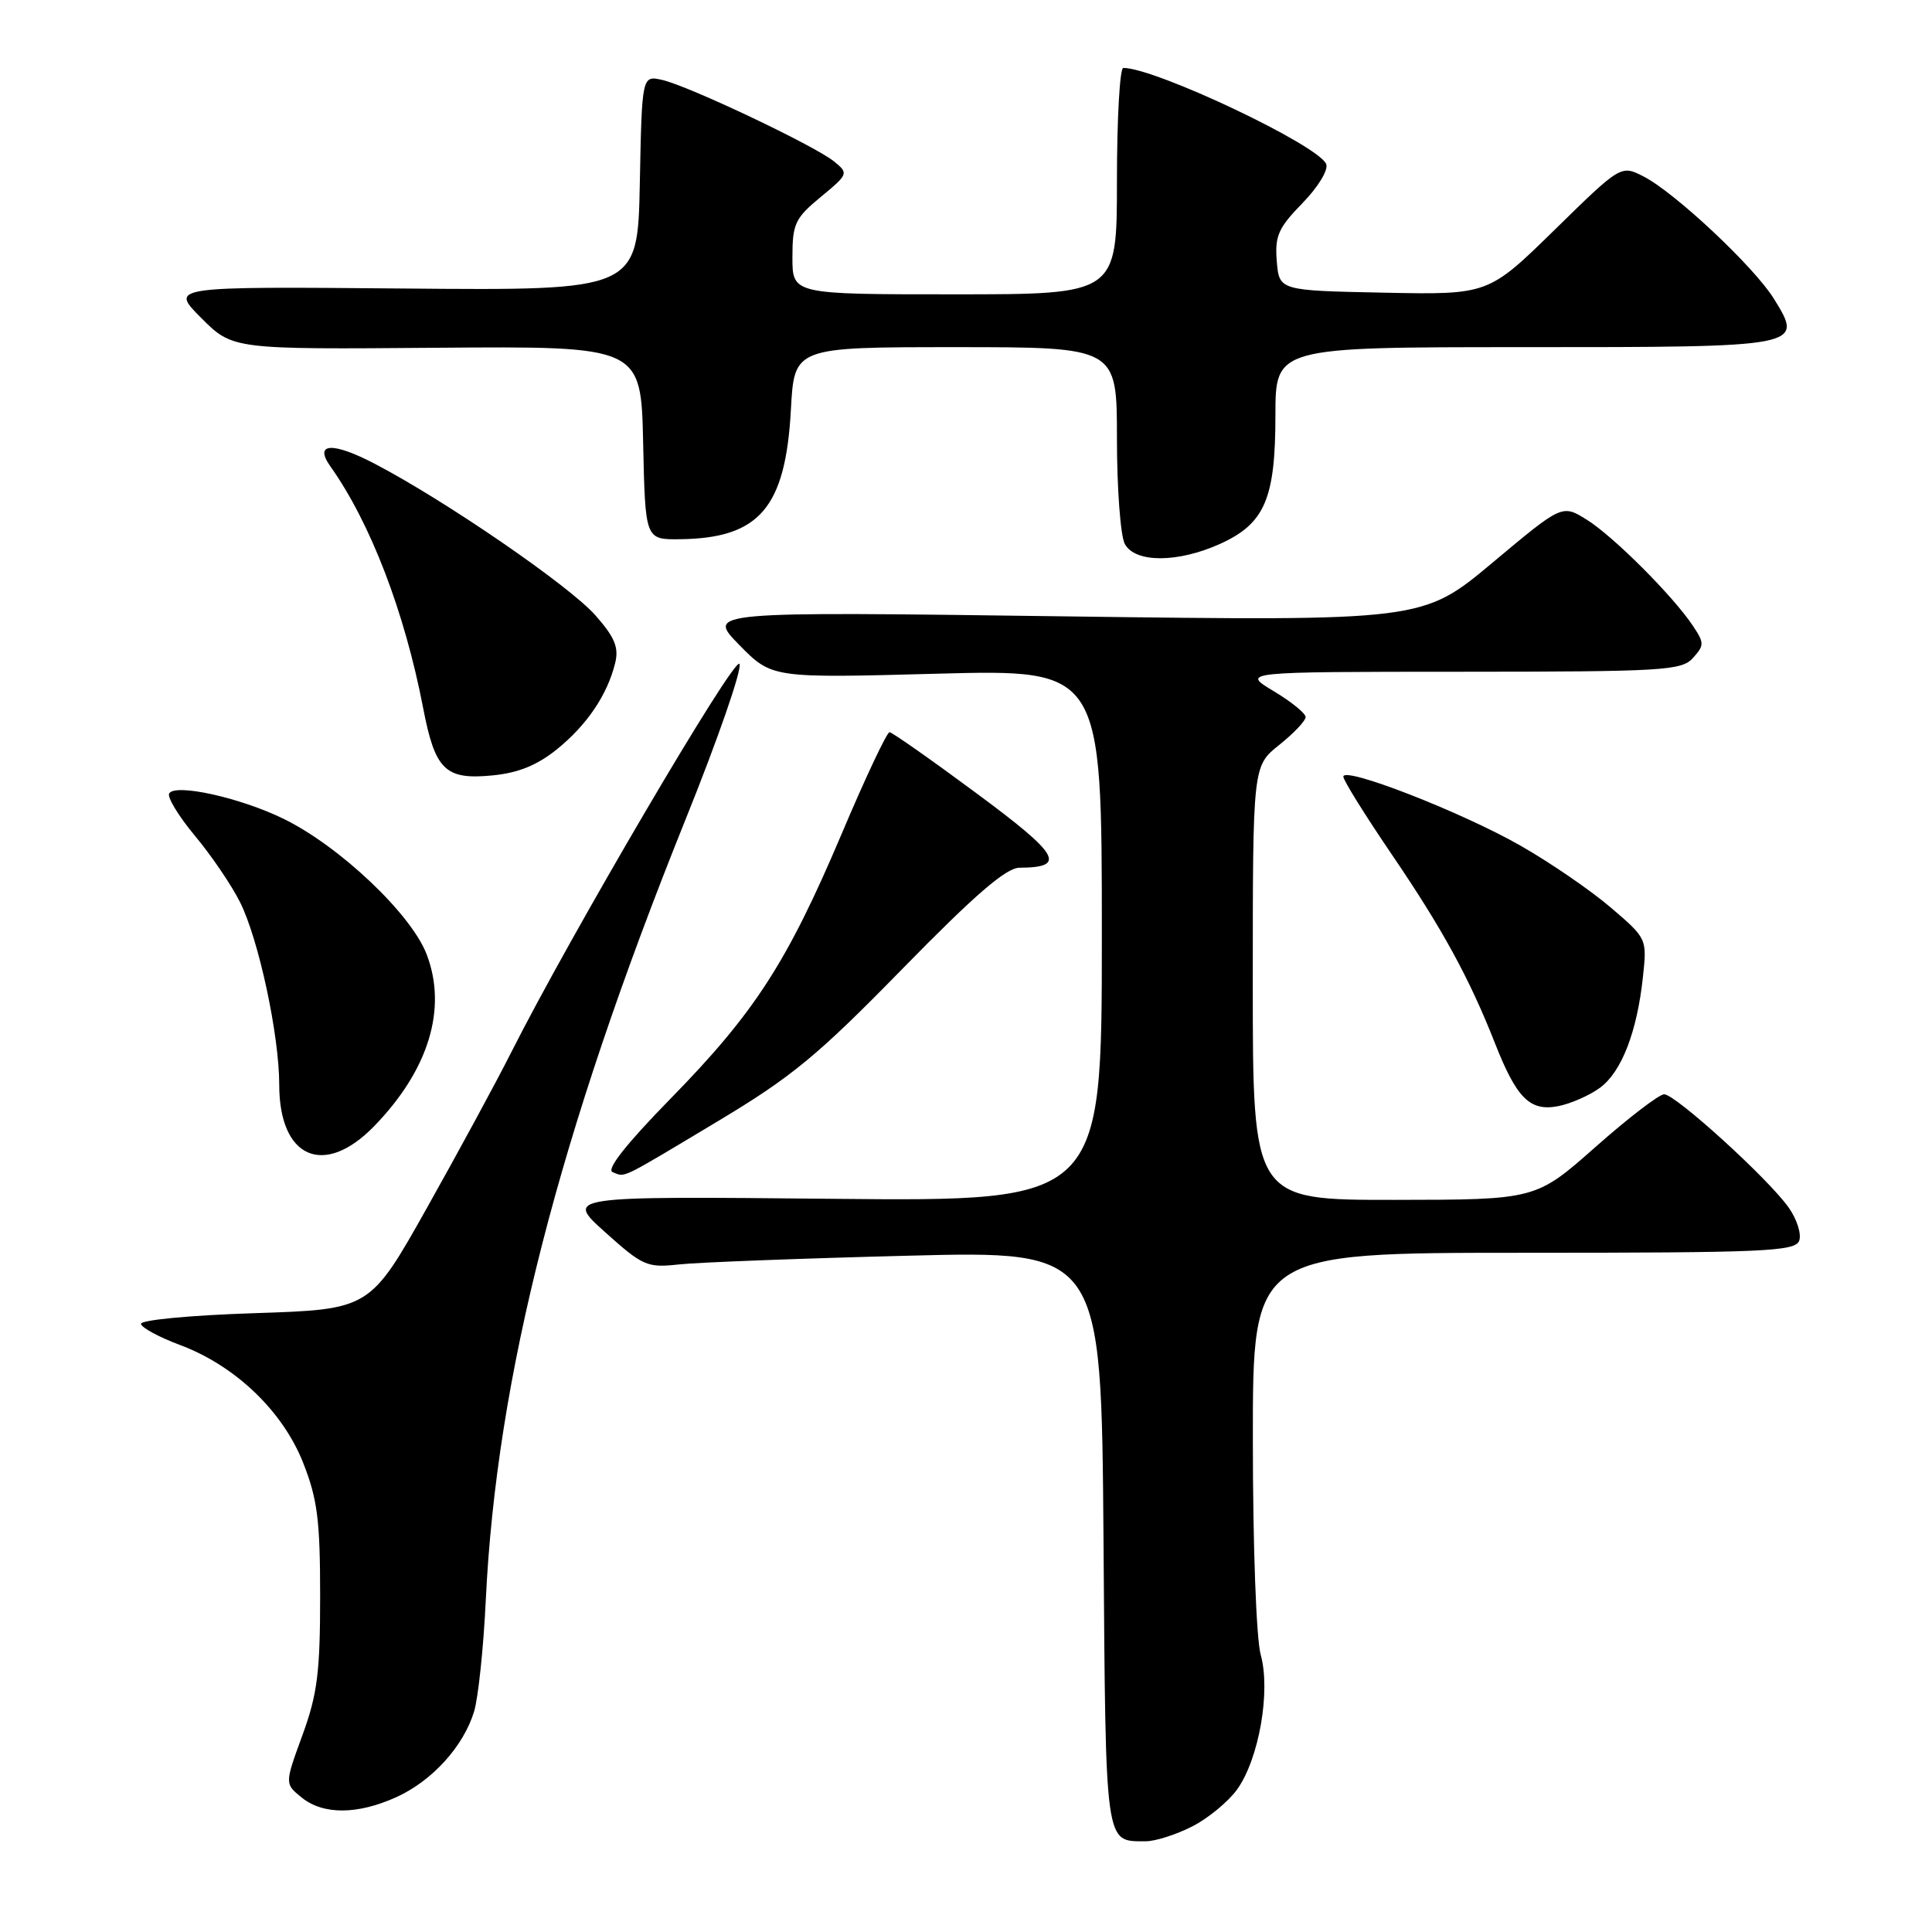 <?xml version="1.0" encoding="UTF-8" standalone="no"?>
<!DOCTYPE svg PUBLIC "-//W3C//DTD SVG 1.1//EN" "http://www.w3.org/Graphics/SVG/1.1/DTD/svg11.dtd" >
<svg xmlns="http://www.w3.org/2000/svg" xmlns:xlink="http://www.w3.org/1999/xlink" version="1.1" viewBox="0 0 256 256">
 <g >
 <path fill="currentColor"
d=" M 157.96 242.02 C 160.09 240.94 162.78 238.71 163.94 237.09 C 166.83 233.03 168.39 224.08 167.05 219.26 C 166.46 217.12 166.01 204.85 166.01 190.75 C 166.00 166.00 166.00 166.00 201.89 166.00 C 233.79 166.00 237.85 165.82 238.40 164.41 C 238.73 163.53 238.10 161.54 236.99 159.98 C 234.25 156.13 222.00 145.00 220.51 145.00 C 219.84 145.00 215.75 148.14 211.40 151.99 C 203.50 158.97 203.50 158.97 184.75 158.99 C 166.00 159.00 166.00 159.00 166.00 130.25 C 166.00 101.50 166.00 101.50 169.50 98.71 C 171.43 97.17 173.00 95.51 173.00 95.01 C 173.00 94.52 171.09 92.97 168.75 91.57 C 164.50 89.02 164.50 89.02 193.60 89.01 C 220.37 89.00 222.82 88.86 224.32 87.19 C 225.83 85.52 225.84 85.20 224.33 82.94 C 221.70 78.98 213.76 71.04 210.25 68.86 C 206.99 66.83 206.99 66.83 197.75 74.57 C 188.50 82.30 188.50 82.30 141.06 81.67 C 93.62 81.03 93.62 81.03 97.95 85.45 C 102.28 89.86 102.28 89.86 124.14 89.27 C 146.00 88.69 146.00 88.69 146.00 123.94 C 146.00 159.19 146.00 159.19 110.43 158.85 C 74.87 158.50 74.87 158.50 80.18 163.27 C 85.20 167.77 85.75 168.01 90.00 167.54 C 92.47 167.27 106.07 166.75 120.22 166.39 C 145.93 165.73 145.93 165.73 146.22 203.90 C 146.52 245.10 146.36 243.95 151.79 243.98 C 153.05 243.99 155.82 243.11 157.96 242.02 Z  M 52.54 238.12 C 57.27 235.97 61.42 231.40 62.82 226.78 C 63.37 224.97 64.07 218.32 64.37 212.00 C 65.79 182.53 74.02 150.36 90.82 108.63 C 95.15 97.89 98.37 88.60 97.98 87.97 C 97.32 86.90 75.48 124.07 67.71 139.50 C 65.77 143.35 60.77 152.57 56.60 160.00 C 49.02 173.50 49.02 173.50 33.76 174.00 C 25.17 174.28 18.58 174.91 18.68 175.43 C 18.78 175.94 21.10 177.19 23.83 178.21 C 31.15 180.94 37.43 186.94 40.15 193.78 C 42.06 198.61 42.42 201.38 42.42 211.50 C 42.42 221.61 42.05 224.51 40.07 229.93 C 37.72 236.36 37.72 236.36 39.97 238.18 C 42.82 240.49 47.38 240.47 52.54 238.12 Z  M 95.03 148.62 C 104.93 142.69 108.29 139.92 119.58 128.37 C 129.19 118.55 133.30 115.00 135.08 114.98 C 141.39 114.94 140.44 113.29 129.40 105.12 C 123.41 100.68 118.22 97.04 117.87 97.02 C 117.52 97.01 114.66 103.07 111.52 110.50 C 104.30 127.53 99.99 134.21 88.79 145.64 C 82.99 151.57 80.31 154.97 81.17 155.31 C 82.91 156.00 81.93 156.47 95.03 148.62 Z  M 49.55 149.25 C 56.80 141.81 59.29 133.67 56.54 126.47 C 54.50 121.12 45.00 112.12 37.56 108.49 C 31.85 105.70 23.25 103.79 22.42 105.13 C 22.12 105.61 23.66 108.14 25.83 110.75 C 28.01 113.36 30.70 117.32 31.81 119.55 C 34.28 124.48 37.00 137.17 37.00 143.74 C 37.00 153.46 42.92 156.06 49.55 149.25 Z  M 212.00 144.14 C 214.86 142.04 216.92 136.75 217.70 129.43 C 218.24 124.38 218.23 124.35 213.43 120.25 C 210.79 117.99 205.43 114.31 201.52 112.08 C 193.75 107.63 178.00 101.49 178.00 102.91 C 178.00 103.39 180.87 108.00 184.37 113.15 C 191.10 123.03 194.69 129.59 198.09 138.23 C 200.96 145.54 202.73 147.30 206.48 146.57 C 208.14 146.24 210.62 145.15 212.00 144.14 Z  M 73.79 99.29 C 77.78 96.06 80.47 92.08 81.51 87.87 C 82.02 85.80 81.47 84.46 78.91 81.55 C 75.48 77.65 59.15 66.42 49.71 61.48 C 44.07 58.52 41.55 58.66 43.78 61.80 C 49.09 69.28 53.62 81.09 56.07 93.82 C 57.65 102.04 59.00 103.35 65.22 102.75 C 68.66 102.42 71.16 101.41 73.79 99.29 Z  M 161.68 72.06 C 167.59 69.38 169.00 66.09 169.00 55.05 C 169.00 46.00 169.00 46.00 201.88 46.00 C 238.96 46.00 239.01 45.99 235.06 39.60 C 232.47 35.40 222.00 25.57 217.83 23.41 C 214.79 21.84 214.79 21.84 206.00 30.45 C 197.20 39.06 197.20 39.06 183.35 38.78 C 169.50 38.50 169.50 38.50 169.18 34.61 C 168.91 31.27 169.38 30.20 172.57 26.93 C 174.64 24.81 176.03 22.53 175.73 21.75 C 174.78 19.27 153.11 9.00 148.84 9.00 C 148.38 9.00 148.00 15.75 148.00 24.00 C 148.00 39.00 148.00 39.00 126.50 39.00 C 105.00 39.00 105.00 39.00 105.00 34.10 C 105.00 29.65 105.35 28.91 108.75 26.10 C 112.43 23.06 112.46 22.97 110.50 21.38 C 107.93 19.30 91.34 11.43 87.78 10.60 C 85.06 9.98 85.06 9.98 84.78 24.24 C 84.50 38.50 84.50 38.50 53.50 38.23 C 22.50 37.96 22.50 37.96 26.66 42.13 C 30.83 46.30 30.83 46.30 57.88 46.08 C 84.94 45.87 84.94 45.87 85.22 58.68 C 85.50 71.50 85.50 71.50 90.06 71.45 C 100.63 71.33 104.09 67.30 104.80 54.25 C 105.25 46.00 105.25 46.00 126.63 46.00 C 148.00 46.00 148.00 46.00 148.00 58.07 C 148.00 64.70 148.47 71.00 149.04 72.07 C 150.40 74.61 156.07 74.60 161.68 72.06 Z "/>
</g>
</svg>